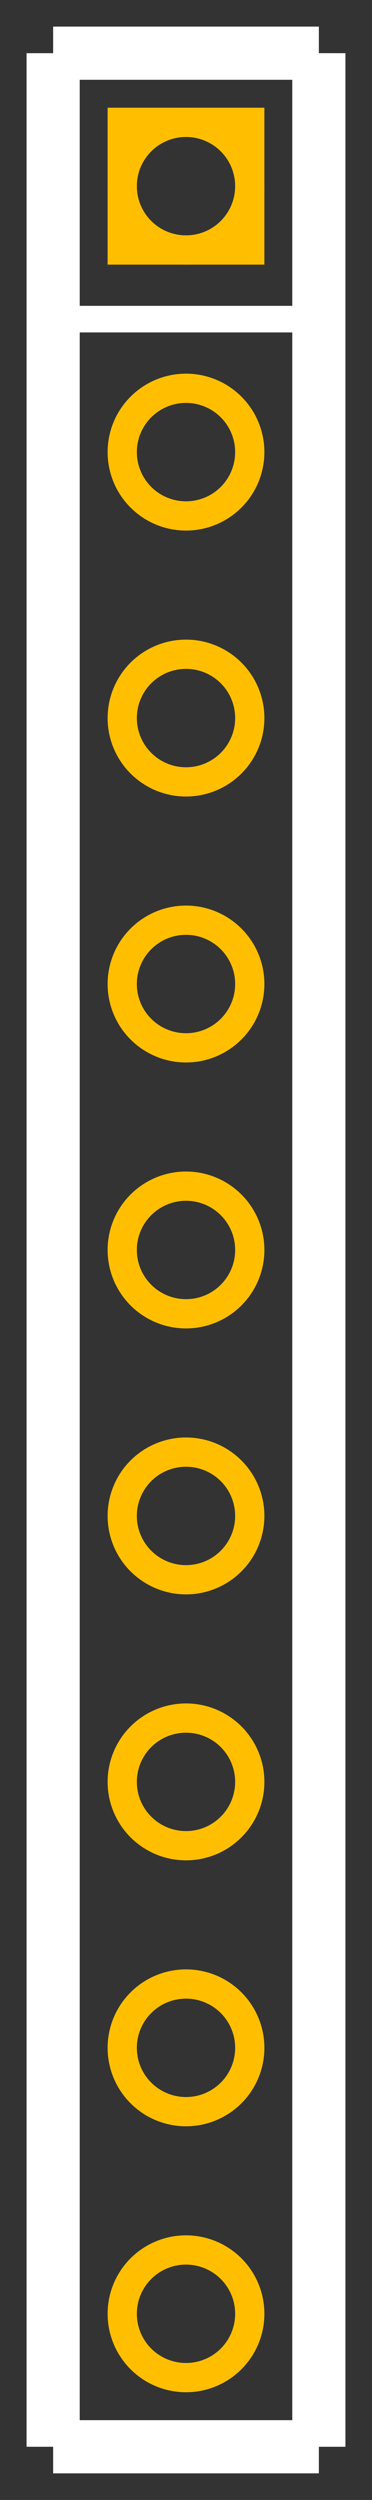 <?xml version='1.0' encoding='UTF-8'?>
<svg width="0.14in" version="1.2" xmlns="http://www.w3.org/2000/svg" height="0.94in" viewBox="0 0 140 940" baseProfile="tiny" >
 <rect x="0" y="0" width="140" height="940" fill="#333333" stroke="none"/>
 <desc>Fritzing footprint SVG</desc>
 <g id="silkscreen" >
  <line stroke="white" y1="20" x1="20" y2="920" stroke-width="20" x2="20" />
  <line stroke="white" y1="920" x1="20" y2="920" stroke-width="20" x2="120" />
  <line stroke="white" y1="920" x1="120" y2="20" stroke-width="20" x2="120" />
  <line stroke="white" y1="20" x1="120" y2="20" stroke-width="20" x2="20" />
  <line stroke="white" y1="120" x1="20" y2="120" stroke-width="10" x2="120" />
  <line stroke="white" y1="120" x1="120" y2="20" stroke-width="10" x2="120" />
 </g>
 <g id="copper0" >
  <rect width="48" x="46" y="46" fill="none" height="48" stroke="rgb(255, 191, 0)" stroke-width="11" />
  <circle fill="none" cx="70" cy="70" stroke="rgb(255, 191, 0)" r="24" id="connector0pin" stroke-width="11" />
  <circle fill="none" cx="70" cy="170" stroke="rgb(255, 191, 0)" r="24" id="connector1pin" stroke-width="11" />
  <circle fill="none" cx="70" cy="270" stroke="rgb(255, 191, 0)" r="24" id="connector2pin" stroke-width="11" />
  <circle fill="none" cx="70" cy="370" stroke="rgb(255, 191, 0)" r="24" id="connector3pin" stroke-width="11" />
  <circle fill="none" cx="70" cy="470" stroke="rgb(255, 191, 0)" r="24" id="connector4pin" stroke-width="11" />
  <circle fill="none" cx="70" cy="570" stroke="rgb(255, 191, 0)" r="24" id="connector5pin" stroke-width="11" />
  <circle fill="none" cx="70" cy="670" stroke="rgb(255, 191, 0)" r="24" id="connector6pin" stroke-width="11" />
  <circle fill="none" cx="70" cy="770" stroke="rgb(255, 191, 0)" r="24" id="connector7pin" stroke-width="11" />
  <circle fill="none" cx="70" cy="870" stroke="rgb(255, 191, 0)" r="24" id="connector8pin" stroke-width="11" />
 </g>
 <g id="keepout" />
 <g id="soldermask" />
 <g id="outline" />
</svg>
